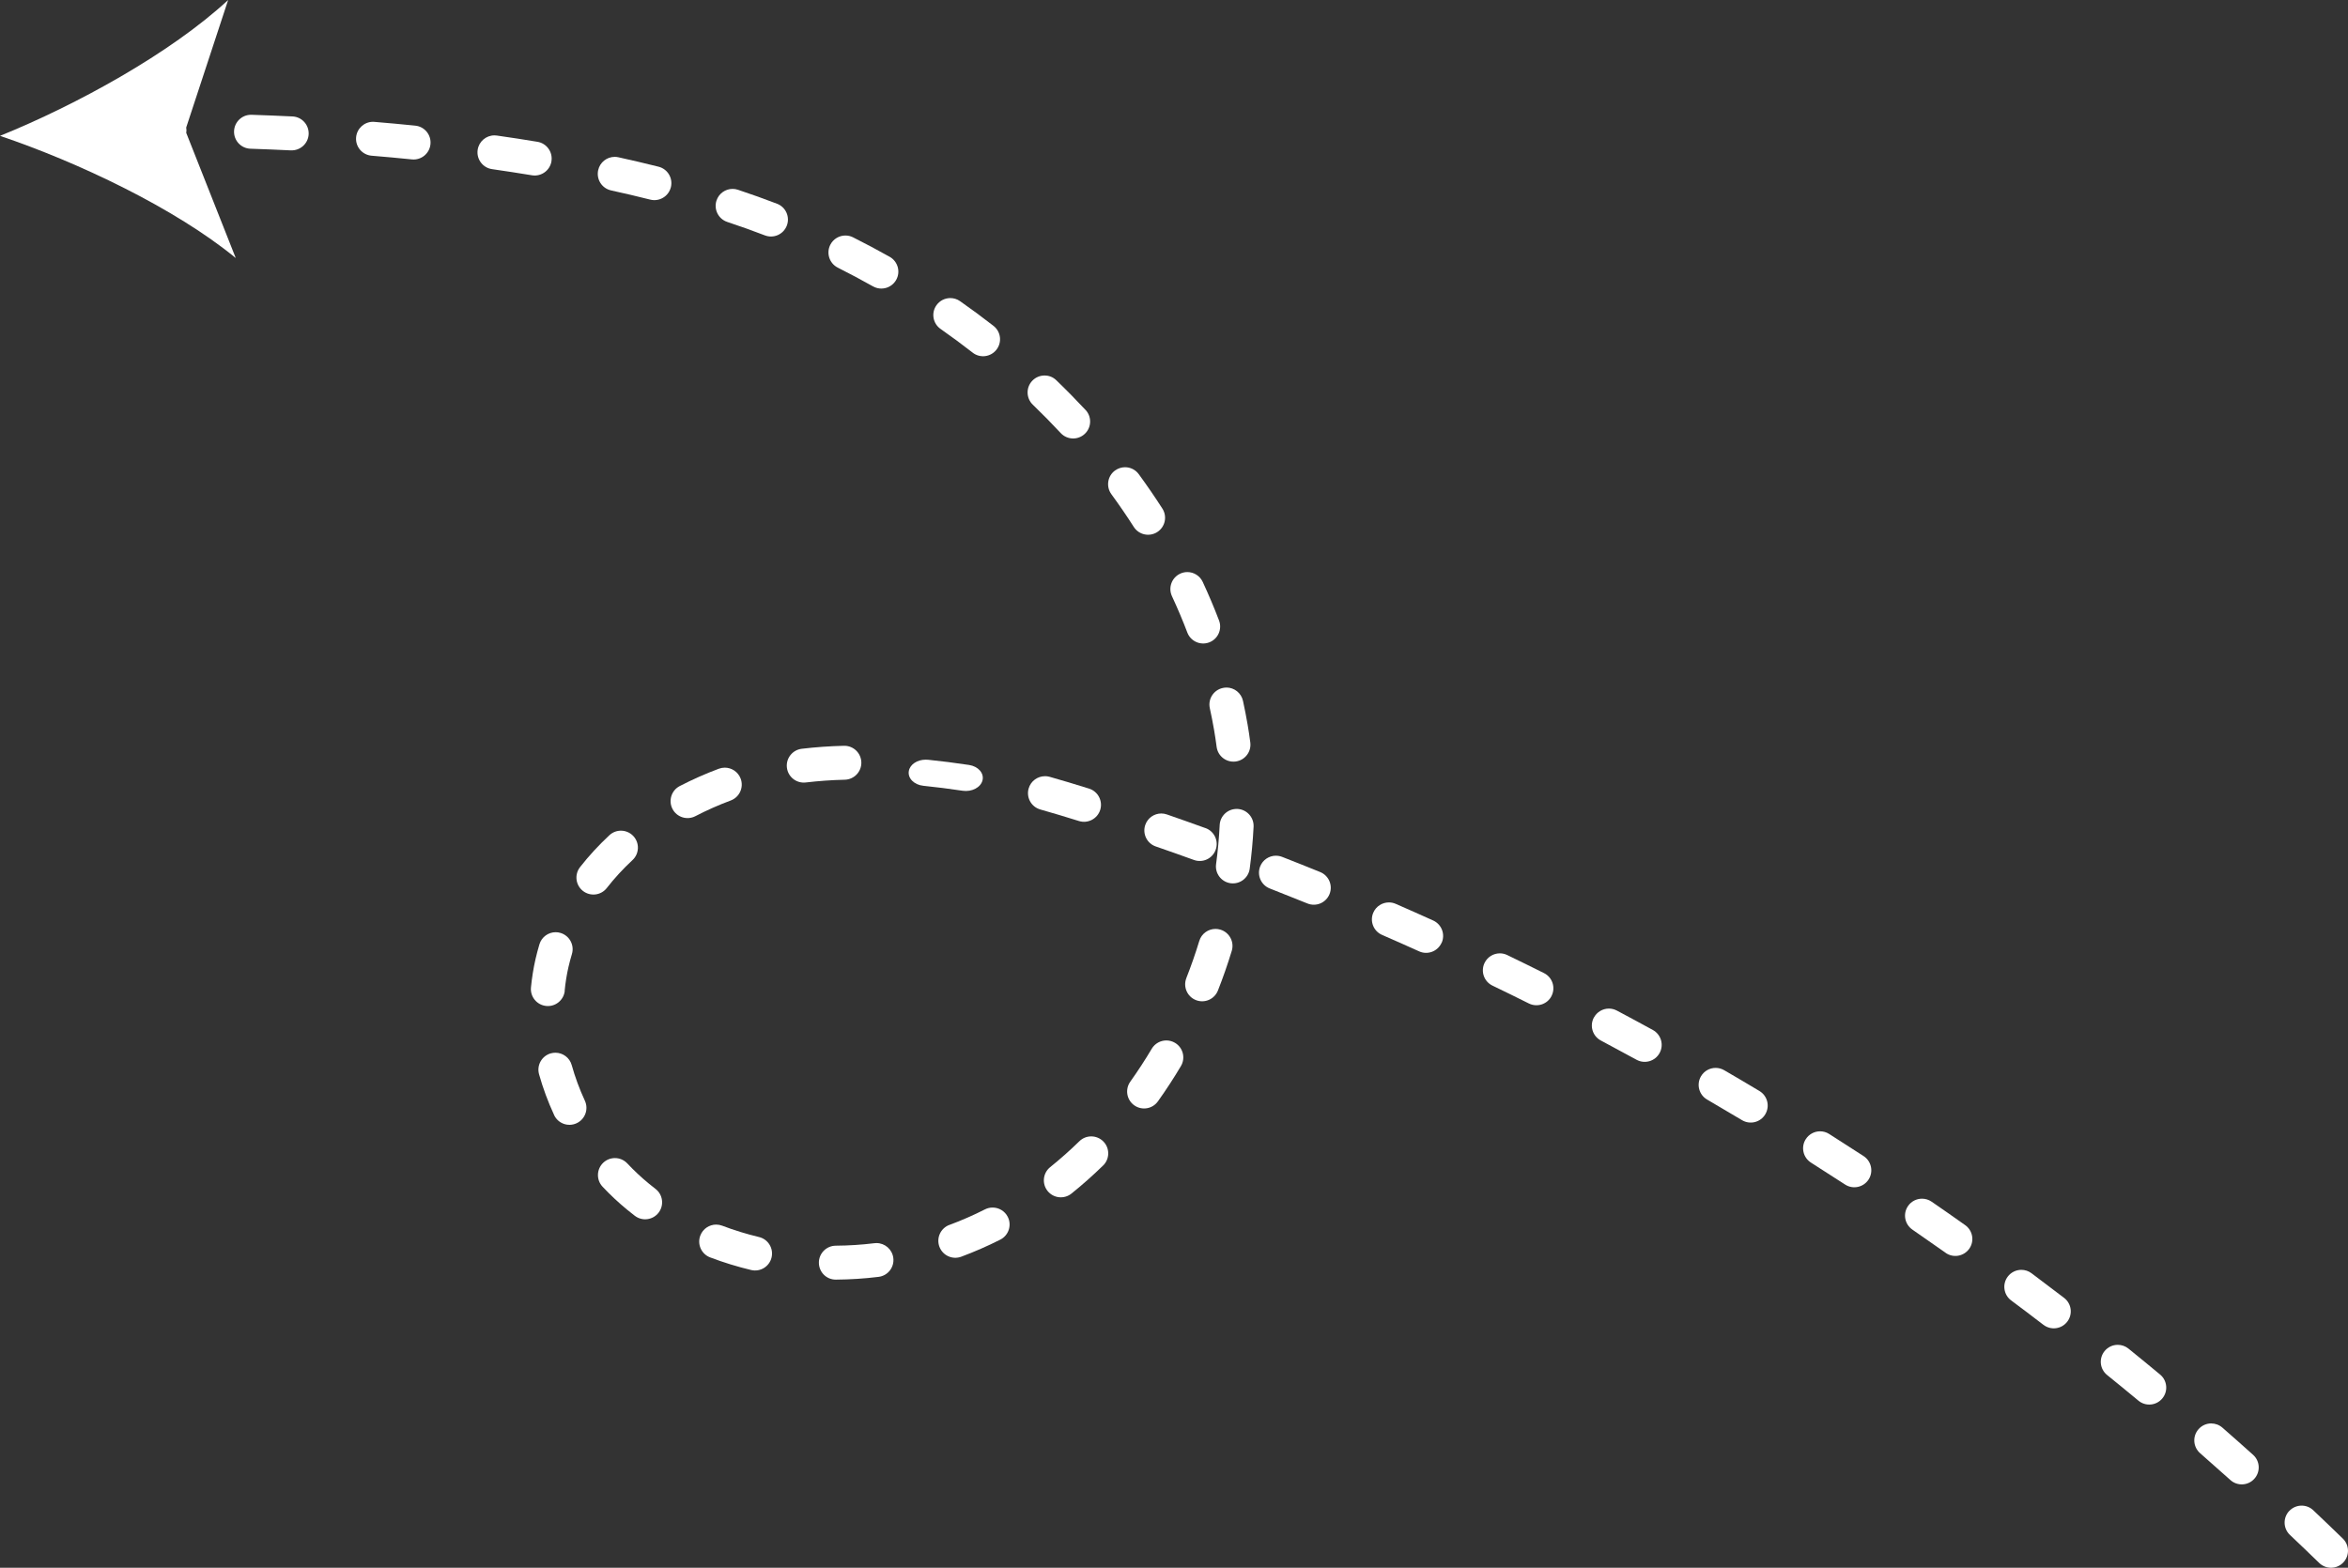 <?xml version="1.0" encoding="UTF-8"?>
<svg id="Laag_1" data-name="Laag 1" xmlns="http://www.w3.org/2000/svg" viewBox="0 0 691.8 462.04">
  <rect x="0" y="0" width="691.8" height="462.04" fill="#333333" stroke="none"/>
  <defs>
    <style>
      .cls-1 {
        fill: #fff;
        stroke-width: 0px;
      }
    </style>
  </defs>
  <path class="cls-1" d="M674.51,445.3c.98-1.04,2.31-1.56,3.63-1.56,1.23,0,2.47.45,3.43,1.37,2.89,2.73,5.82,5.54,8.71,8.35,1.98,1.92,2.03,5.09.1,7.07-1.92,1.98-5.09,2.03-7.07.1-2.86-2.78-5.76-5.56-8.62-8.26-2.01-1.9-2.09-5.06-.2-7.07Z"/>
  <path class="cls-1" d="M623.97,396.35c1.1,0,2.21.36,3.14,1.11,3.08,2.49,6.22,5.06,9.33,7.65,2.12,1.76,2.42,4.92.65,7.04-1.76,2.12-4.92,2.42-7.04.65-3.08-2.56-6.19-5.1-9.23-7.56-2.15-1.74-2.48-4.88-.75-7.03.99-1.22,2.43-1.86,3.89-1.86Z"/>
  <path class="cls-1" d="M424.73,277.88c-1.14,2.52-4.1,3.64-6.61,2.5-3.6-1.63-7.27-3.25-10.91-4.84-2.53-1.1-3.69-4.05-2.58-6.58.82-1.88,2.66-3,4.59-3,.67,0,1.35.13,2,.42,3.68,1.61,7.39,3.25,11.03,4.9,2.52,1.14,3.64,4.1,2.5,6.61Z"/>
  <path class="cls-1" d="M355.18,244.05c2.6.94,3.94,3.8,3,6.4-.94,2.6-3.8,3.94-6.4,3-3.72-1.35-7.51-2.69-11.25-3.98-2.61-.9-3.99-3.75-3.09-6.36.72-2.07,2.65-3.36,4.72-3.36.54,0,1.1.09,1.64.28,3.78,1.31,7.61,2.67,11.37,4.03Z"/>
  <path class="cls-1" d="M279.73,361.01c3.54-1.31,7.06-2.85,10.47-4.58.72-.37,1.49-.54,2.25-.54,1.83,0,3.59,1,4.47,2.74,1.25,2.46.26,5.47-2.21,6.72-3.74,1.89-7.61,3.58-11.5,5.03-2.6.96-5.47-.36-6.43-2.95-.96-2.59.36-5.47,2.95-6.43Z"/>
  <path class="cls-1" d="M347.72,169.07c.68-.32,1.4-.47,2.1-.47,1.89,0,3.69,1.07,4.54,2.89,1.74,3.75,3.36,7.57,4.81,11.38.98,2.58-.31,5.47-2.89,6.45-2.58.98-5.47-.31-6.45-2.89-1.36-3.58-2.89-7.19-4.53-10.72-1.16-2.5-.08-5.48,2.43-6.64Z"/>
  <path class="cls-1" d="M361.35,202.63c2.3,0,4.37,1.6,4.88,3.94.5,2.31.96,4.66,1.36,6.99.3,1.72.56,3.49.79,5.26.36,2.74-1.57,5.25-4.31,5.61-2.75.35-5.25-1.57-5.61-4.31-.21-1.63-.46-3.27-.73-4.86-.38-2.18-.8-4.39-1.28-6.55-.59-2.7,1.12-5.36,3.82-5.95.36-.08.72-.12,1.07-.12Z"/>
  <path class="cls-1" d="M334.19,325.76c-2.25-1.6-2.77-4.72-1.17-6.97,2.22-3.12,4.35-6.38,6.32-9.7.93-1.57,2.6-2.45,4.3-2.45.87,0,1.75.23,2.55.7,2.38,1.41,3.16,4.48,1.75,6.85-2.11,3.56-4.39,7.06-6.78,10.4-1.6,2.25-4.73,2.77-6.97,1.17Z"/>
  <path class="cls-1" d="M328.53,138.67c.89-.65,1.92-.97,2.95-.97,1.54,0,3.06.71,4.04,2.05,2.43,3.32,4.77,6.74,6.96,10.15,1.49,2.33.81,5.42-1.52,6.91-2.33,1.49-5.42.81-6.91-1.52-2.07-3.24-4.29-6.48-6.6-9.64-1.63-2.23-1.15-5.36,1.08-6.99Z"/>
  <path class="cls-1" d="M325.02,343.49c-2.99,2.92-6.13,5.71-9.33,8.28-2.15,1.73-5.3,1.39-7.03-.76-1.73-2.15-1.39-5.3.76-7.03,2.95-2.37,5.84-4.94,8.61-7.64.97-.95,2.23-1.42,3.49-1.42s2.6.5,3.58,1.51c1.93,1.98,1.89,5.14-.08,7.07Z"/>
  <path class="cls-1" d="M368.21,256.02c-.37,2.74-2.89,4.65-5.62,4.29-2.74-.37-4.66-2.89-4.29-5.62.52-3.83.87-7.71,1.06-11.53.13-2.67,2.34-4.75,4.99-4.75.08,0,.17,0,.25,0,2.76.14,4.88,2.48,4.75,5.24-.2,4.1-.59,8.26-1.14,12.37Z"/>
  <path class="cls-1" d="M457.16,293.5c-1.23,2.47-4.23,3.47-6.71,2.24-3.54-1.77-7.15-3.54-10.72-5.26-2.49-1.2-3.53-4.19-2.33-6.68.86-1.79,2.65-2.83,4.51-2.83.73,0,1.47.16,2.17.5,3.6,1.74,7.25,3.53,10.83,5.32,2.47,1.23,3.48,4.24,2.24,6.71Z"/>
  <path class="cls-1" d="M307.88,228.75c.45,0,.91.06,1.37.19,3.71,1.05,7.51,2.19,11.63,3.48,2.63.83,4.1,3.63,3.28,6.27-.82,2.63-3.63,4.11-6.27,3.28-4.03-1.26-7.75-2.37-11.37-3.4-2.66-.75-4.2-3.52-3.45-6.17.62-2.2,2.63-3.64,4.81-3.64Z"/>
  <path class="cls-1" d="M349.53,288.27c1.41-3.58,2.7-7.27,3.82-10.96.66-2.16,2.64-3.54,4.78-3.54.48,0,.97.07,1.46.22,2.64.81,4.13,3.6,3.33,6.24-1.2,3.94-2.57,7.88-4.08,11.7-1.01,2.57-3.92,3.83-6.48,2.82-2.57-1.01-3.83-3.92-2.82-6.48Z"/>
  <path class="cls-1" d="M375.94,252.2c.61,0,1.22.11,1.82.34,3.72,1.45,7.49,2.96,11.21,4.47,2.56,1.04,3.79,3.96,2.75,6.51-1.04,2.56-3.95,3.79-6.51,2.75-3.68-1.49-7.41-2.98-11.09-4.42-2.57-1-3.84-3.91-2.84-6.48.77-1.97,2.66-3.18,4.66-3.18Z"/>
  <path class="cls-1" d="M520.11,328.41c-1.42,2.37-4.48,3.14-6.86,1.72-3.4-2.03-6.86-4.07-10.28-6.07-2.39-1.39-3.2-4.45-1.81-6.84.93-1.6,2.6-2.49,4.33-2.49.85,0,1.72.22,2.51.68,3.46,2.01,6.96,4.07,10.39,6.13,2.37,1.42,3.14,4.49,1.72,6.86Z"/>
  <path class="cls-1" d="M273.38,223.91c3.92.4,8.01.92,12.14,1.54,2.71.41,4.48,2.44,3.96,4.53-.52,2.1-3.14,3.47-5.86,3.07-3.94-.59-7.82-1.08-11.55-1.46-2.74-.28-4.66-2.22-4.3-4.34.33-1.95,2.48-3.36,4.95-3.36.22,0,.44.01.66.03Z"/>
  <path class="cls-1" d="M85.7,44.32c-3.94-.19-7.95-.36-11.91-.49-2.76-.09-4.92-2.4-4.83-5.16.09-2.7,2.31-4.84,4.99-4.84.06,0,.11,0,.17,0,4.02.13,8.08.3,12.07.49,2.76.13,4.88,2.48,4.75,5.24-.13,2.76-2.5,4.88-5.24,4.75Z"/>
  <path class="cls-1" d="M651.51,419.52c1.17,0,2.34.41,3.29,1.24,2.99,2.61,6.02,5.3,9.03,8,2.06,1.84,2.23,5.01.38,7.06-1.84,2.06-5.01,2.22-7.06.38-2.97-2.67-5.98-5.33-8.93-7.92-2.08-1.82-2.29-4.98-.47-7.06.99-1.13,2.37-1.71,3.77-1.71Z"/>
  <path class="cls-1" d="M602.07,390.46c-3.15-2.42-6.35-4.84-9.52-7.2-2.21-1.65-2.67-4.79-1.01-7,.98-1.31,2.49-2.01,4.01-2.01,1.04,0,2.09.32,2.99.99,3.2,2.39,6.44,4.84,9.62,7.28,2.19,1.68,2.61,4.82.92,7.01-1.68,2.19-4.82,2.61-7.01.92Z"/>
  <path class="cls-1" d="M166.4,291.97c-.26,2.75-2.71,4.78-5.45,4.51-2.75-.26-4.77-2.7-4.51-5.45.27-2.82.72-5.63,1.34-8.36.33-1.46.73-2.93,1.16-4.38.65-2.16,2.64-3.55,4.78-3.55.48,0,.97.07,1.45.22,2.64.8,4.14,3.59,3.33,6.24-.37,1.22-.7,2.47-.99,3.71-.53,2.3-.91,4.68-1.14,7.06Z"/>
  <path class="cls-1" d="M550.54,347.64c-1.51,2.31-4.61,2.97-6.92,1.46-3.33-2.17-6.71-4.34-10.04-6.45-2.33-1.48-3.03-4.57-1.55-6.9.95-1.5,2.57-2.33,4.23-2.33.92,0,1.84.25,2.67.78,3.37,2.14,6.79,4.33,10.15,6.52,2.31,1.51,2.97,4.61,1.46,6.92Z"/>
  <path class="cls-1" d="M126.83,42.51c-.28,2.75-2.73,4.75-5.48,4.47-3.9-.4-7.89-.76-11.86-1.09-2.75-.23-4.8-2.64-4.57-5.4.22-2.61,2.4-4.59,4.98-4.59.14,0,.28,0,.42.02,4.03.33,8.08.71,12.04,1.11,2.75.28,4.75,2.73,4.47,5.48Z"/>
  <path class="cls-1" d="M231.82,66.5c-.99,2.58-3.88,3.86-6.46,2.87-3.54-1.36-7.27-2.7-11.08-3.96-2.62-.87-4.04-3.7-3.17-6.32.7-2.1,2.65-3.42,4.74-3.42.52,0,1.05.08,1.58.26,3.96,1.32,7.83,2.7,11.52,4.12,2.58.99,3.86,3.88,2.87,6.46Z"/>
  <path class="cls-1" d="M257.23,84.41c-3.39-1.91-6.89-3.77-10.38-5.53-2.47-1.24-3.46-4.24-2.23-6.71.88-1.75,2.64-2.76,4.47-2.76.75,0,1.52.17,2.24.53,3.64,1.83,7.27,3.76,10.81,5.75,2.4,1.36,3.26,4.41,1.9,6.81s-4.41,3.26-6.81,1.9Z"/>
  <path class="cls-1" d="M197.65,55.2c-.67,2.68-3.39,4.3-6.07,3.63-3.74-.94-7.62-1.86-11.53-2.71-2.7-.59-4.4-3.26-3.81-5.96.51-2.34,2.58-3.93,4.88-3.93.35,0,.72.04,1.08.12,4.01.88,7.99,1.82,11.83,2.78,2.68.67,4.3,3.39,3.63,6.07Z"/>
  <path class="cls-1" d="M162.48,47.54c-.45,2.72-3.03,4.57-5.75,4.12-3.84-.63-7.8-1.24-11.75-1.81-2.73-.39-4.63-2.92-4.25-5.65.35-2.5,2.49-4.3,4.94-4.3.23,0,.47.02.71.05,4.03.57,8.06,1.19,11.97,1.84,2.72.45,4.57,3.02,4.12,5.75Z"/>
  <path class="cls-1" d="M198.14,238.41c-1.27-2.45-.32-5.47,2.13-6.74,3.7-1.92,7.58-3.64,11.52-5.11.58-.21,1.17-.32,1.75-.32,2.03,0,3.94,1.24,4.69,3.25.96,2.59-.35,5.47-2.94,6.43-3.56,1.33-7.06,2.88-10.41,4.62-2.45,1.27-5.47.32-6.74-2.13Z"/>
  <path class="cls-1" d="M319.85,120.82c1.88,2.02,1.77,5.19-.26,7.07-2.02,1.88-5.18,1.77-7.07-.26-2.63-2.83-5.4-5.64-8.22-8.36-1.99-1.92-2.05-5.08-.14-7.07.98-1.02,2.29-1.53,3.6-1.53s2.5.46,3.47,1.4c2.95,2.84,5.85,5.79,8.61,8.75Z"/>
  <path class="cls-1" d="M163.26,328.61c-1.81-3.9-3.3-7.94-4.44-12.01-.74-2.66.82-5.42,3.48-6.16.45-.12.9-.18,1.34-.18,2.19,0,4.2,1.45,4.81,3.66.99,3.55,2.29,7.07,3.87,10.48,1.16,2.5.08,5.48-2.43,6.64-2.51,1.17-5.48.08-6.64-2.43Z"/>
  <path class="cls-1" d="M469.61,299.91c.9-1.69,2.63-2.66,4.42-2.66.79,0,1.59.19,2.34.58,3.49,1.85,7.06,3.78,10.62,5.73,2.42,1.33,3.31,4.36,1.98,6.79-1.33,2.42-4.36,3.31-6.79,1.98-3.52-1.93-7.06-3.83-10.51-5.67-2.44-1.29-3.37-4.32-2.07-6.76Z"/>
  <path class="cls-1" d="M246.23,367.13c3.79-.02,7.63-.27,11.39-.73.21-.03.41-.04.62-.04,2.49,0,4.64,1.86,4.96,4.39.34,2.74-1.61,5.24-4.35,5.57-4.15.51-8.37.78-12.55.81-2.8.04-5.01-2.21-5.03-4.97s2.21-5.01,4.97-5.03Z"/>
  <path class="cls-1" d="M286.57,103.92c-3.06-2.39-6.24-4.73-9.45-6.98-2.26-1.58-2.81-4.7-1.22-6.96.97-1.39,2.52-2.13,4.1-2.13.99,0,1.99.29,2.87.91,3.34,2.34,6.66,4.79,9.85,7.28,2.18,1.7,2.57,4.84.87,7.02-1.7,2.18-4.84,2.57-7.02.87Z"/>
  <path class="cls-1" d="M237.41,230.61c-2.75.32-5.23-1.63-5.56-4.37-.33-2.74,1.63-5.23,4.37-5.56,4.04-.48,8.23-.78,12.44-.88.04,0,.08,0,.12,0,2.71,0,4.93,2.16,5,4.88.07,2.76-2.12,5.05-4.88,5.12-3.89.09-7.76.37-11.49.81Z"/>
  <path class="cls-1" d="M211.01,360.91c.59,0,1.19.11,1.78.33,3.48,1.33,7.13,2.45,10.84,3.34,2.69.64,4.34,3.34,3.7,6.02-.64,2.69-3.33,4.34-6.02,3.7-4.13-.99-8.2-2.24-12.08-3.72-2.58-.98-3.88-3.87-2.89-6.45.76-1.99,2.66-3.22,4.67-3.22Z"/>
  <path class="cls-1" d="M181.18,341.31c1.33,0,2.66.53,3.65,1.58,2.01,2.14,4.16,4.15,6.39,5.98.63.51,1.26,1.02,1.9,1.51,2.19,1.68,2.61,4.82.93,7.01-1.68,2.19-4.82,2.61-7.01.93-.73-.56-1.45-1.13-2.17-1.72-2.57-2.1-5.04-4.41-7.34-6.86-1.89-2.01-1.79-5.18.22-7.07.97-.91,2.19-1.36,3.42-1.36Z"/>
  <path class="cls-1" d="M573.24,369.22c-3.2-2.26-6.49-4.56-9.79-6.83-2.27-1.57-2.85-4.68-1.28-6.95.97-1.41,2.53-2.16,4.12-2.16.98,0,1.97.29,2.83.88,3.33,2.29,6.66,4.62,9.89,6.91,2.25,1.6,2.79,4.72,1.19,6.97s-4.72,2.79-6.97,1.19Z"/>
  <path class="cls-1" d="M170.9,255.56c2.57-3.29,5.48-6.45,8.65-9.4.96-.9,2.19-1.34,3.4-1.34,1.34,0,2.68.54,3.66,1.59,1.88,2.02,1.77,5.19-.25,7.07-2.79,2.59-5.34,5.37-7.58,8.24-1.7,2.18-4.84,2.56-7.02.86-2.18-1.7-2.56-4.84-.86-7.02Z"/>
  <path class="cls-1" d="M0,40.04C22.46,30.95,50.21,15.74,67.22,0l-12.36,37.59c.05.27.08.55.08.83,0,.25-.04.49-.07.73l14.59,36.9C51.56,61.34,22.96,47.8,0,40.04Z"/>
</svg>